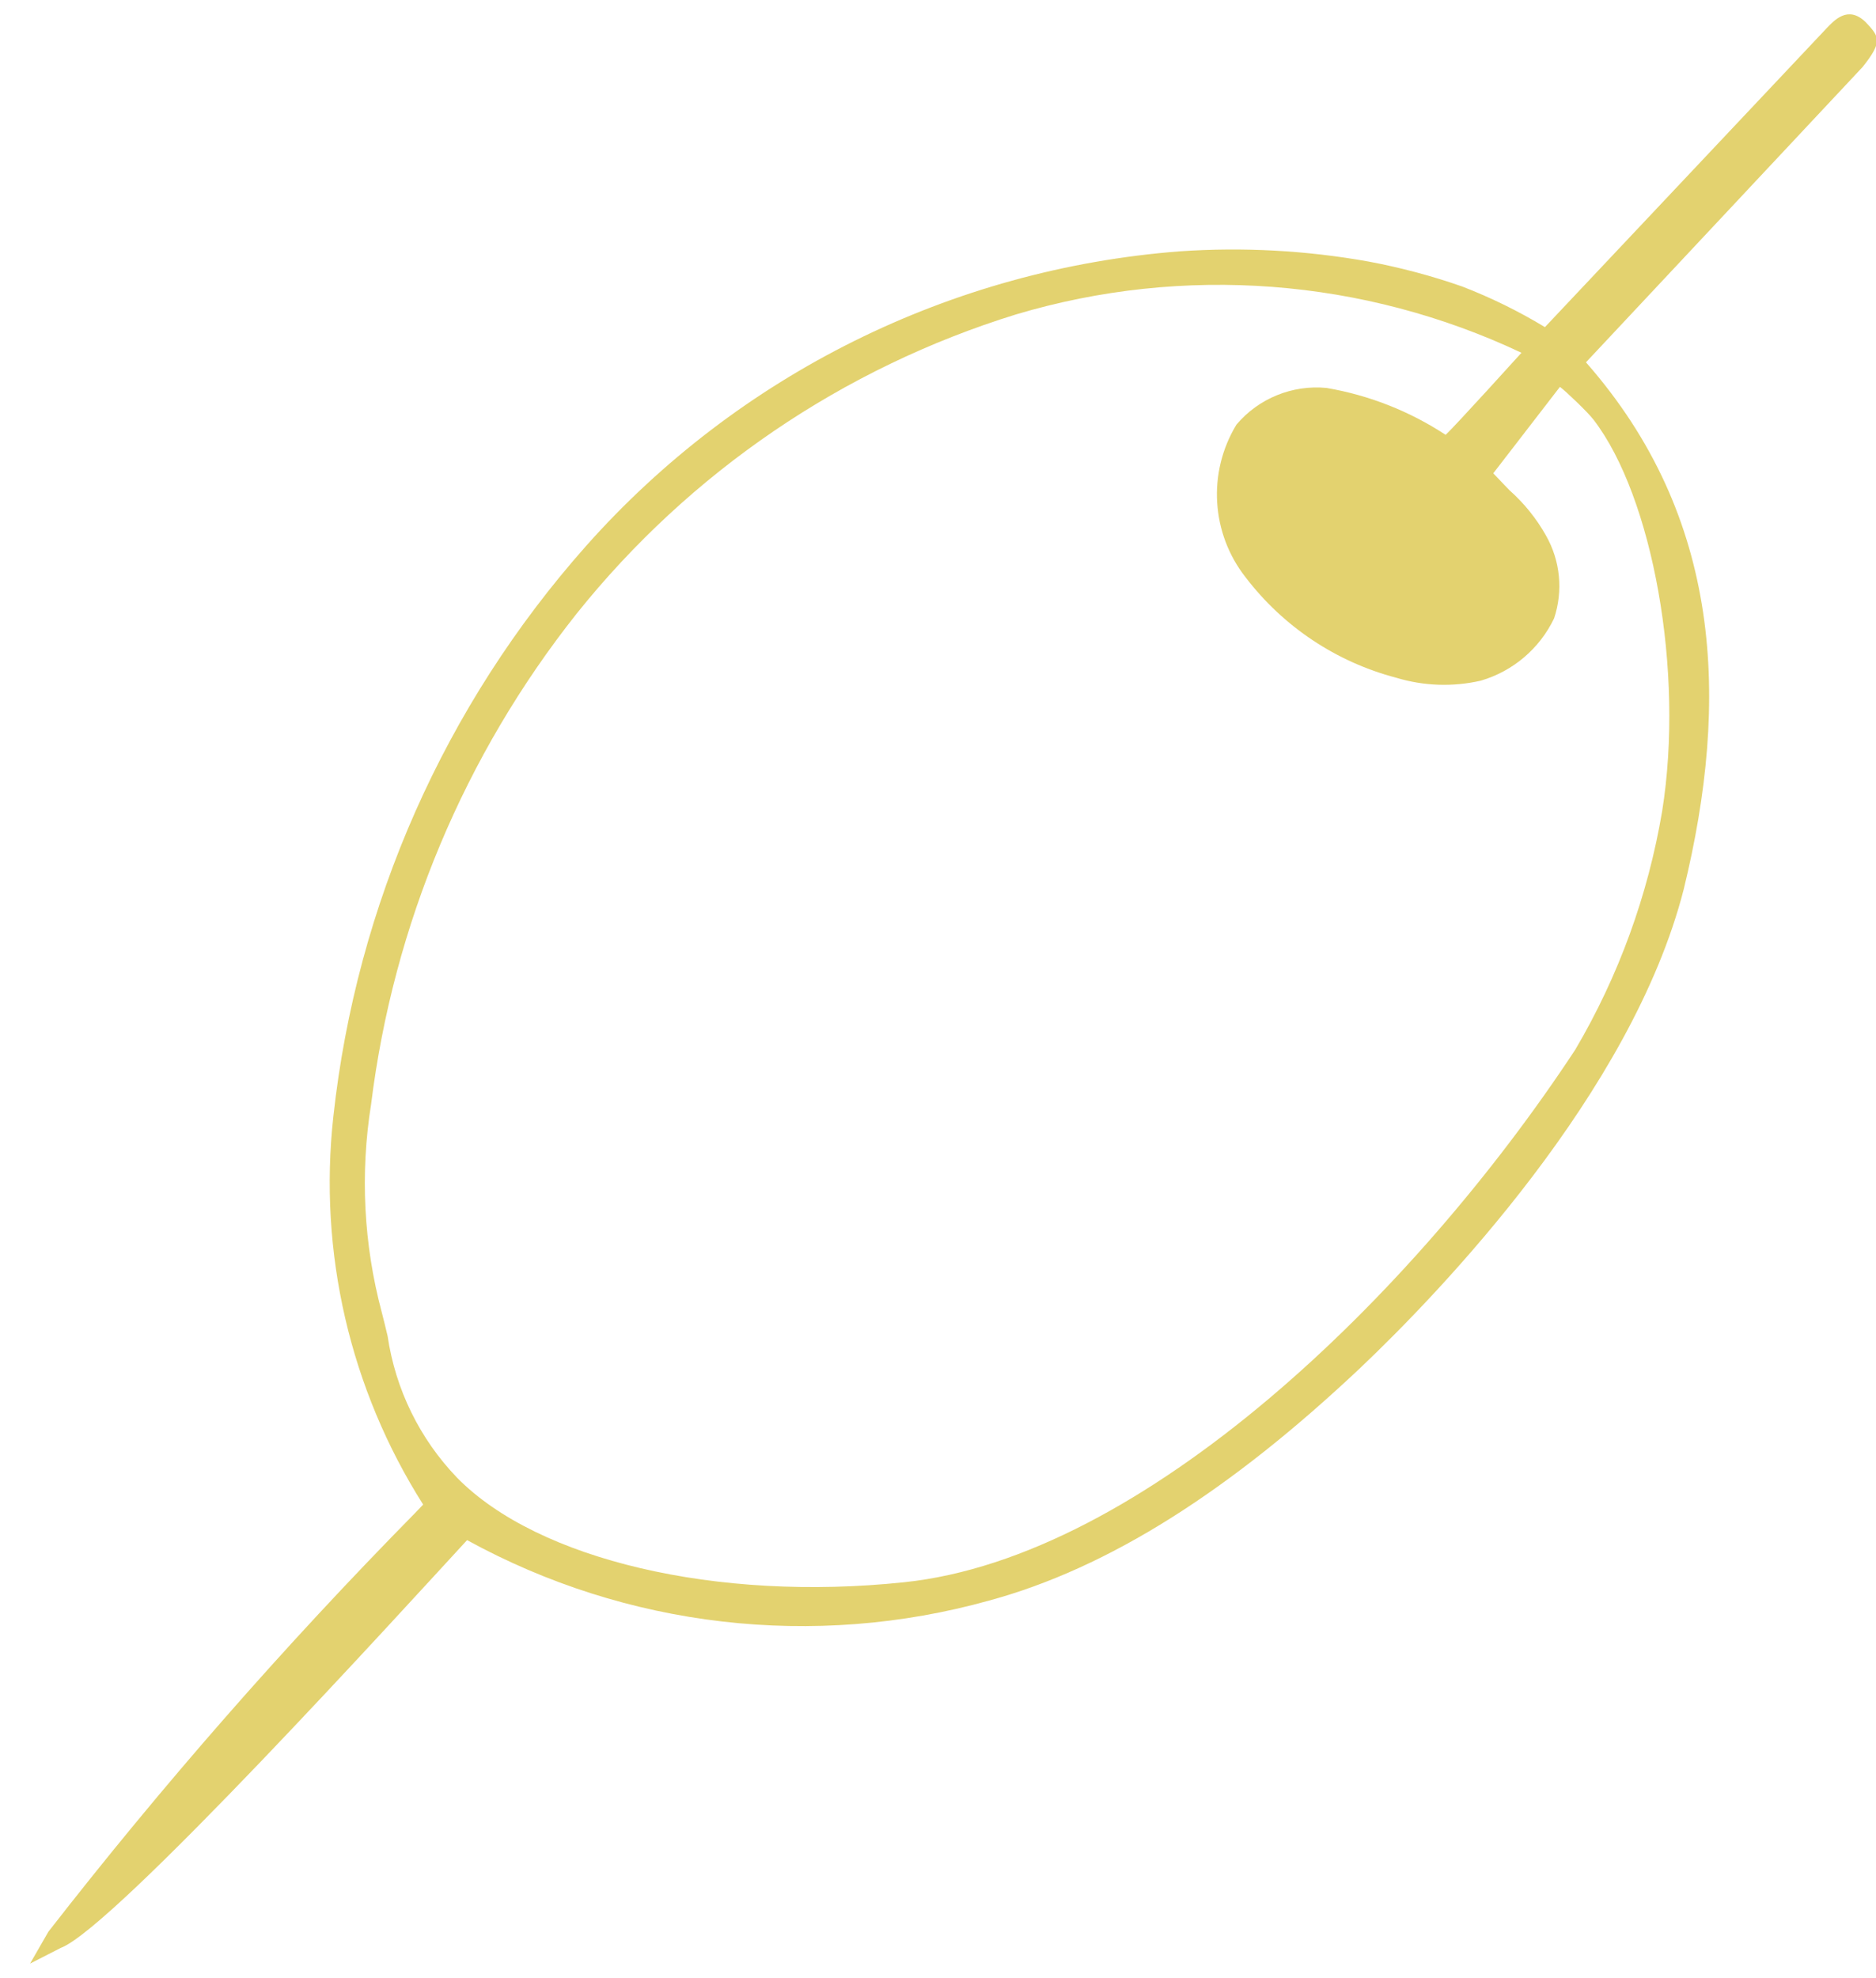 <?xml version="1.0" encoding="UTF-8"?>
<svg width="55px" height="58px" viewBox="0 0 55 58" version="1.1" xmlns="http://www.w3.org/2000/svg" xmlns:xlink="http://www.w3.org/1999/xlink">
    <!-- Generator: Sketch 49.2 (51160) - http://www.bohemiancoding.com/sketch -->
    <title>bitter</title>
    <desc>Created with Sketch.</desc>
    <defs></defs>
    <g id="Page-1" stroke="none" stroke-width="1" fill="none" fill-rule="evenodd">
        <g id="bitter" fill="#E3D26F" fill-rule="nonzero">
            <path d="M54.692,0.644 C54.176,0.15 53.779,0.591 53.543,0.838 L45.294,9.591 C44.521,9.123 43.709,8.724 42.866,8.399 C41.973,8.087 41.057,7.843 40.127,7.669 C38.303,7.342 36.445,7.241 34.596,7.368 C27.893,7.882 21.65,10.978 17.185,16.004 C13.041,20.675 10.452,26.519 9.774,32.727 C9.332,36.711 10.26,40.726 12.406,44.112 L12.159,44.37 C8.344,48.247 4.757,52.343 1.418,56.636 L0.881,57.57 L1.783,57.109 C3.351,56.518 11.879,47.12 13.694,45.154 C18.369,47.722 23.863,48.358 29,46.926 C32.512,45.97 36.067,43.704 39.88,40.106 C42.222,37.883 47.839,32.04 49.364,26.068 C50.718,20.515 50.481,15.155 46.497,10.623 L54.606,1.966 C55.207,1.214 55.1,1.074 54.692,0.644 Z M46.722,12.309 C48.451,14.564 49.386,19.677 48.731,23.78 C48.316,26.247 47.454,28.617 46.185,30.772 C41.416,38.022 33.5,45.659 26.508,46.389 C21.02,46.969 15.767,45.734 13.404,43.328 C12.307,42.189 11.594,40.736 11.364,39.171 C11.31,38.935 11.246,38.688 11.192,38.473 C10.661,36.484 10.555,34.406 10.88,32.373 C11.532,27.117 13.616,22.141 16.906,17.991 C20.227,13.841 24.717,10.784 29.795,9.216 C34.702,7.754 39.977,8.156 44.606,10.343 C44.606,10.343 42.662,12.491 42.383,12.749 C41.327,12.055 40.138,11.587 38.892,11.374 C37.889,11.277 36.901,11.679 36.25,12.449 C35.398,13.852 35.505,15.636 36.519,16.927 C37.622,18.372 39.175,19.408 40.933,19.87 C41.738,20.114 42.594,20.144 43.414,19.956 C44.357,19.68 45.138,19.016 45.562,18.13 C45.831,17.324 45.745,16.442 45.326,15.703 C45.045,15.202 44.682,14.752 44.252,14.371 L43.779,13.877 L45.734,11.342 C45.906,11.471 46.55,12.083 46.722,12.309 Z" id="Shape"></path>
        </g>
    </g>
</svg>